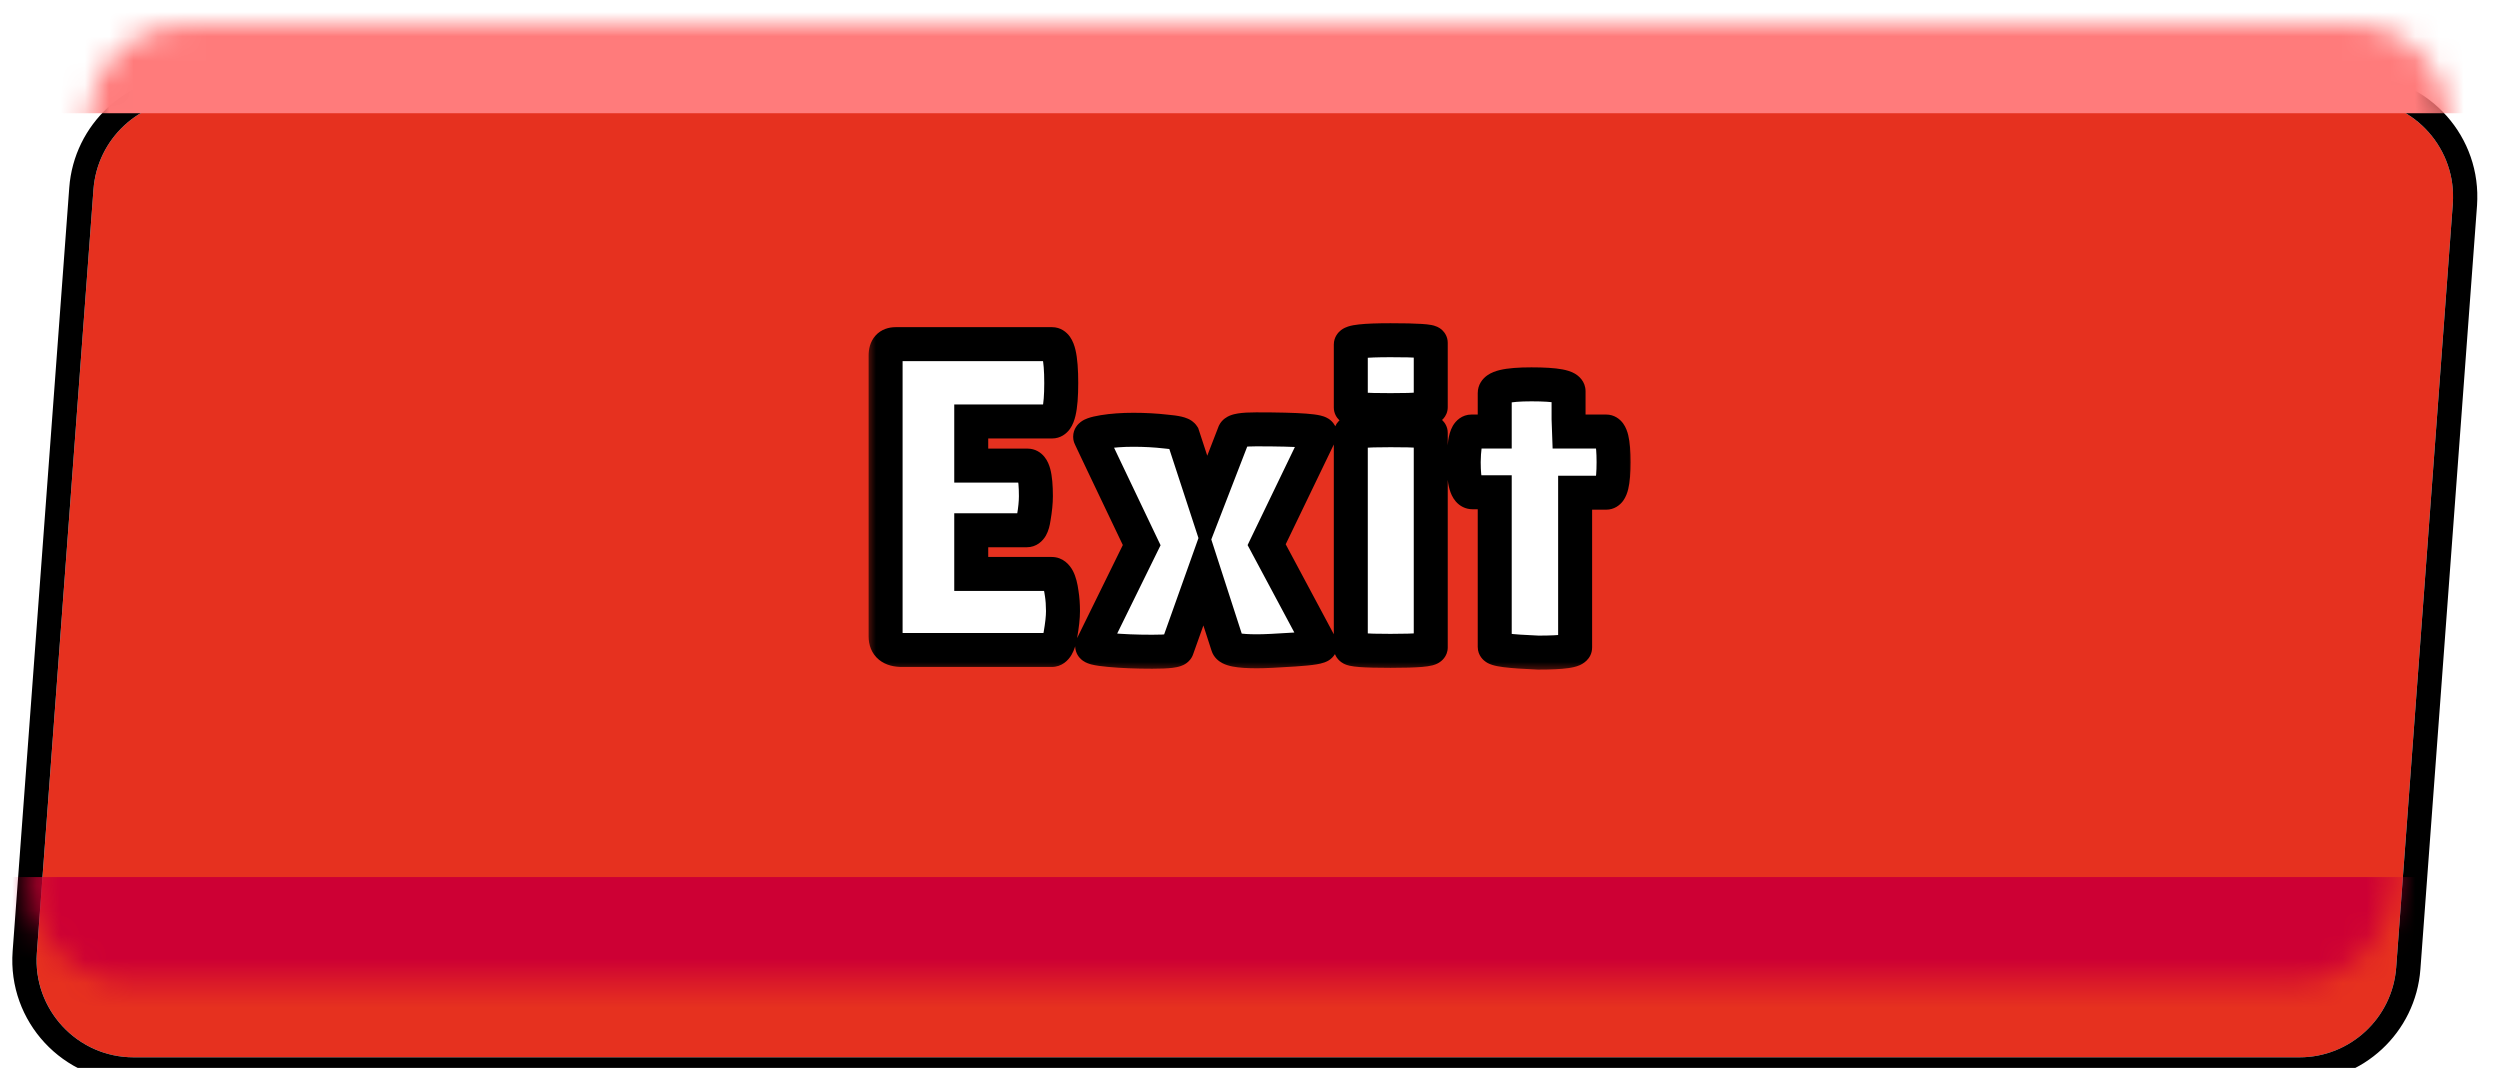 <svg width="103" height="44" viewBox="0 0 103 44" fill="none" xmlns="http://www.w3.org/2000/svg">
<g filter="url(#filter0_dd_2007_745)">
<path d="M3.651 4.705C3.806 2.616 5.546 1 7.64 1H96.867C99.192 1 101.027 2.977 100.856 5.296L98.523 36.758C98.368 38.847 96.629 40.462 94.534 40.462H5.308C2.982 40.462 1.147 38.486 1.319 36.167L3.651 4.705Z" fill="#E6311F"/>
<path d="M96.866 0.5C99.401 0.5 101.418 2.587 101.365 5.09L101.355 5.333L99.022 36.795C98.847 39.145 96.89 40.962 94.534 40.962H5.308C2.691 40.962 0.626 38.739 0.819 36.13L3.152 4.668C3.327 2.318 5.284 0.5 7.64 0.5H96.866Z" stroke="black"/>
</g>
<mask id="mask0_2007_745" style="mask-type:alpha" maskUnits="userSpaceOnUse" x="1" y="1" width="100" height="40">
<path d="M3.651 4.705C3.806 2.616 5.545 1 7.64 1H96.866C99.192 1 101.027 2.977 100.855 5.296L98.523 36.758C98.368 38.847 96.628 40.462 94.534 40.462H5.308C2.982 40.462 1.147 38.486 1.318 36.167L3.651 4.705Z" fill="#E6311F"/>
</mask>
<g mask="url(#mask0_2007_745)">
<rect x="-2.347" y="-6.889" width="112.898" height="11.554" fill="#FF7B7B"/>
<rect x="-2.28" y="36.136" width="112.898" height="11.805" fill="#CD0034"/>
</g>
<g filter="url(#filter1_d_2007_745)">
<mask id="path-6-outside-1_2007_745" maskUnits="userSpaceOnUse" x="35.587" y="10.779" width="32" height="15" fill="black">
<rect fill="white" x="35.587" y="10.779" width="32" height="15"/>
<path d="M42.337 17.183C42.565 17.183 42.679 17.603 42.679 18.443C42.679 18.695 42.649 18.995 42.589 19.343C42.541 19.679 42.445 19.847 42.301 19.847H40.015V21.647H43.327C43.531 21.647 43.669 21.911 43.741 22.439C43.777 22.667 43.795 22.913 43.795 23.177C43.795 23.429 43.759 23.759 43.687 24.167C43.615 24.575 43.495 24.779 43.327 24.779H37.171C36.715 24.779 36.487 24.593 36.487 24.221V12.647C36.487 12.335 36.625 12.179 36.901 12.179H43.345C43.597 12.179 43.723 12.713 43.723 13.781C43.723 14.837 43.597 15.365 43.345 15.365H40.015V17.183H42.337ZM50.854 15.833C50.902 15.737 51.202 15.689 51.754 15.689C53.554 15.689 54.43 15.755 54.382 15.887L52.186 20.441C53.662 23.201 54.4 24.581 54.4 24.581C54.4 24.653 54.04 24.713 53.32 24.761C52.6 24.809 52.09 24.833 51.79 24.833C51.034 24.833 50.632 24.755 50.584 24.599L49.612 21.593L48.496 24.725C48.472 24.809 48.13 24.851 47.47 24.851C46.81 24.851 46.222 24.827 45.706 24.779C45.19 24.731 44.956 24.671 45.004 24.599L47.038 20.459C45.622 17.495 44.914 16.007 44.914 15.995C44.914 15.923 45.094 15.857 45.454 15.797C45.826 15.737 46.24 15.707 46.696 15.707C47.164 15.707 47.608 15.731 48.028 15.779C48.448 15.815 48.682 15.869 48.73 15.941L49.684 18.857L50.854 15.833ZM58.947 24.671C58.947 24.767 58.395 24.815 57.291 24.815C56.199 24.815 55.653 24.773 55.653 24.689V15.851C55.653 15.767 56.199 15.725 57.291 15.725C58.395 15.725 58.947 15.761 58.947 15.833V24.671ZM58.947 14.771C58.947 14.855 58.395 14.897 57.291 14.897C56.199 14.897 55.653 14.861 55.653 14.789V12.197C55.653 12.077 56.199 12.017 57.291 12.017C58.395 12.017 58.947 12.053 58.947 12.125V14.771ZM64.895 24.671C64.895 24.815 64.391 24.887 63.383 24.887C62.183 24.839 61.583 24.761 61.583 24.653V18.281H60.665C60.425 18.281 60.305 17.867 60.305 17.039C60.305 16.823 60.323 16.559 60.359 16.247C60.407 15.935 60.497 15.779 60.629 15.779H61.583V14.195C61.583 13.955 62.087 13.835 63.095 13.835C64.115 13.835 64.625 13.931 64.625 14.123V15.275L64.643 15.779H66.173C66.377 15.779 66.479 16.199 66.479 17.039C66.479 17.879 66.377 18.299 66.173 18.299H64.895V24.671Z"/>
</mask>
<path d="M42.337 17.183C42.565 17.183 42.679 17.603 42.679 18.443C42.679 18.695 42.649 18.995 42.589 19.343C42.541 19.679 42.445 19.847 42.301 19.847H40.015V21.647H43.327C43.531 21.647 43.669 21.911 43.741 22.439C43.777 22.667 43.795 22.913 43.795 23.177C43.795 23.429 43.759 23.759 43.687 24.167C43.615 24.575 43.495 24.779 43.327 24.779H37.171C36.715 24.779 36.487 24.593 36.487 24.221V12.647C36.487 12.335 36.625 12.179 36.901 12.179H43.345C43.597 12.179 43.723 12.713 43.723 13.781C43.723 14.837 43.597 15.365 43.345 15.365H40.015V17.183H42.337ZM50.854 15.833C50.902 15.737 51.202 15.689 51.754 15.689C53.554 15.689 54.43 15.755 54.382 15.887L52.186 20.441C53.662 23.201 54.4 24.581 54.4 24.581C54.4 24.653 54.04 24.713 53.32 24.761C52.6 24.809 52.09 24.833 51.79 24.833C51.034 24.833 50.632 24.755 50.584 24.599L49.612 21.593L48.496 24.725C48.472 24.809 48.13 24.851 47.47 24.851C46.81 24.851 46.222 24.827 45.706 24.779C45.19 24.731 44.956 24.671 45.004 24.599L47.038 20.459C45.622 17.495 44.914 16.007 44.914 15.995C44.914 15.923 45.094 15.857 45.454 15.797C45.826 15.737 46.24 15.707 46.696 15.707C47.164 15.707 47.608 15.731 48.028 15.779C48.448 15.815 48.682 15.869 48.73 15.941L49.684 18.857L50.854 15.833ZM58.947 24.671C58.947 24.767 58.395 24.815 57.291 24.815C56.199 24.815 55.653 24.773 55.653 24.689V15.851C55.653 15.767 56.199 15.725 57.291 15.725C58.395 15.725 58.947 15.761 58.947 15.833V24.671ZM58.947 14.771C58.947 14.855 58.395 14.897 57.291 14.897C56.199 14.897 55.653 14.861 55.653 14.789V12.197C55.653 12.077 56.199 12.017 57.291 12.017C58.395 12.017 58.947 12.053 58.947 12.125V14.771ZM64.895 24.671C64.895 24.815 64.391 24.887 63.383 24.887C62.183 24.839 61.583 24.761 61.583 24.653V18.281H60.665C60.425 18.281 60.305 17.867 60.305 17.039C60.305 16.823 60.323 16.559 60.359 16.247C60.407 15.935 60.497 15.779 60.629 15.779H61.583V14.195C61.583 13.955 62.087 13.835 63.095 13.835C64.115 13.835 64.625 13.931 64.625 14.123V15.275L64.643 15.779H66.173C66.377 15.779 66.479 16.199 66.479 17.039C66.479 17.879 66.377 18.299 66.173 18.299H64.895V24.671Z" fill="white"/>
<path d="M42.589 19.343L41.899 19.224L41.897 19.234L41.896 19.244L42.589 19.343ZM40.015 19.847V19.147H39.315V19.847H40.015ZM40.015 21.647H39.315V22.347H40.015V21.647ZM43.741 22.439L43.047 22.534L43.048 22.541L43.05 22.549L43.741 22.439ZM43.687 24.167L42.998 24.046L42.998 24.046L43.687 24.167ZM40.015 15.365V14.665H39.315V15.365H40.015ZM40.015 17.183H39.315V17.883H40.015V17.183ZM42.337 17.183V17.883C42.253 17.883 42.168 17.863 42.091 17.822C42.017 17.784 41.97 17.736 41.944 17.704C41.898 17.648 41.901 17.62 41.918 17.682C41.95 17.8 41.979 18.039 41.979 18.443H42.679H43.379C43.379 18.008 43.351 17.617 43.269 17.315C43.229 17.166 43.16 16.981 43.029 16.82C42.881 16.638 42.645 16.483 42.337 16.483V17.183ZM42.679 18.443H41.979C41.979 18.643 41.955 18.901 41.899 19.224L42.589 19.343L43.279 19.462C43.343 19.089 43.379 18.747 43.379 18.443H42.679ZM42.589 19.343L41.896 19.244C41.887 19.305 41.878 19.346 41.871 19.372C41.863 19.398 41.861 19.395 41.873 19.374C41.885 19.354 41.921 19.296 41.998 19.242C42.084 19.183 42.191 19.147 42.301 19.147V19.847V20.547C42.709 20.547 42.965 20.285 43.089 20.069C43.202 19.871 43.253 19.642 43.282 19.442L42.589 19.343ZM42.301 19.847V19.147H40.015V19.847V20.547H42.301V19.847ZM40.015 19.847H39.315V21.647H40.015H40.715V19.847H40.015ZM40.015 21.647V22.347H43.327V21.647V20.947H40.015V21.647ZM43.327 21.647V22.347C43.214 22.347 43.112 22.306 43.04 22.251C42.978 22.203 42.959 22.161 42.963 22.17C42.966 22.176 42.98 22.206 42.998 22.272C43.015 22.337 43.032 22.422 43.047 22.534L43.741 22.439L44.434 22.345C44.395 22.053 44.329 21.76 44.204 21.521C44.076 21.277 43.801 20.947 43.327 20.947V21.647ZM43.741 22.439L43.05 22.549C43.079 22.736 43.095 22.945 43.095 23.177H43.795H44.495C44.495 22.882 44.475 22.599 44.432 22.33L43.741 22.439ZM43.795 23.177H43.095C43.095 23.371 43.066 23.656 42.998 24.046L43.687 24.167L44.376 24.289C44.452 23.863 44.495 23.488 44.495 23.177H43.795ZM43.687 24.167L42.998 24.046C42.983 24.126 42.969 24.185 42.956 24.226C42.943 24.268 42.935 24.279 42.94 24.271C42.944 24.265 42.972 24.218 43.039 24.17C43.115 24.116 43.216 24.079 43.327 24.079V24.779V25.479C43.754 25.479 44.018 25.2 44.146 24.981C44.269 24.773 44.335 24.523 44.376 24.289L43.687 24.167ZM43.327 24.779V24.079H37.171V24.779V25.479H43.327V24.779ZM37.171 24.779V24.079C37.102 24.079 37.067 24.072 37.055 24.069C37.045 24.066 37.068 24.071 37.1 24.097C37.136 24.127 37.163 24.165 37.178 24.201C37.191 24.232 37.187 24.244 37.187 24.221H36.487H35.787C35.787 24.557 35.897 24.922 36.215 25.182C36.507 25.42 36.866 25.479 37.171 25.479V24.779ZM36.487 24.221H37.187V12.647H36.487H35.787V24.221H36.487ZM36.487 12.647H37.187C37.187 12.579 37.204 12.659 37.115 12.76C37.069 12.812 37.015 12.845 36.967 12.864C36.923 12.88 36.896 12.879 36.901 12.879V12.179V11.479C36.631 11.479 36.308 11.559 36.066 11.832C35.839 12.089 35.787 12.403 35.787 12.647H36.487ZM36.901 12.179V12.879H43.345V12.179V11.479H36.901V12.179ZM43.345 12.179V12.879C43.115 12.879 42.98 12.741 42.939 12.684C42.911 12.644 42.924 12.643 42.947 12.741C42.991 12.926 43.023 13.261 43.023 13.781H43.723H44.423C44.423 13.234 44.392 12.767 44.31 12.419C44.27 12.249 44.204 12.049 44.082 11.875C43.946 11.684 43.701 11.479 43.345 11.479V12.179ZM43.723 13.781H43.023C43.023 14.296 42.991 14.625 42.947 14.807C42.925 14.902 42.912 14.9 42.941 14.859C42.983 14.8 43.119 14.665 43.345 14.665V15.365V16.065C43.697 16.065 43.943 15.865 44.08 15.674C44.203 15.501 44.269 15.301 44.309 15.132C44.392 14.786 44.423 14.323 44.423 13.781H43.723ZM43.345 15.365V14.665H40.015V15.365V16.065H43.345V15.365ZM40.015 15.365H39.315V17.183H40.015H40.715V15.365H40.015ZM40.015 17.183V17.883H42.337V17.183V16.483H40.015V17.183ZM50.854 15.833L50.228 15.52L50.213 15.55L50.201 15.581L50.854 15.833ZM54.382 15.887L55.012 16.191L55.028 16.16L55.04 16.127L54.382 15.887ZM52.186 20.441L51.555 20.137L51.401 20.458L51.569 20.771L52.186 20.441ZM54.4 24.581H55.1V24.406L55.017 24.251L54.4 24.581ZM53.32 24.761L53.273 24.063L53.273 24.063L53.32 24.761ZM50.584 24.599L51.253 24.393L51.25 24.384L50.584 24.599ZM49.612 21.593L50.278 21.378L49.644 19.418L48.953 21.358L49.612 21.593ZM48.496 24.725L47.837 24.49L47.829 24.511L47.823 24.533L48.496 24.725ZM45.706 24.779L45.771 24.082L45.706 24.779ZM45.004 24.599L45.586 24.988L45.612 24.949L45.632 24.908L45.004 24.599ZM47.038 20.459L47.666 20.768L47.816 20.464L47.669 20.157L47.038 20.459ZM45.454 15.797L45.342 15.106L45.339 15.107L45.454 15.797ZM48.028 15.779L47.948 16.475L47.958 16.476L47.968 16.477L48.028 15.779ZM48.73 15.941L49.395 15.724L49.365 15.633L49.312 15.553L48.73 15.941ZM49.684 18.857L49.019 19.075L49.629 20.94L50.337 19.11L49.684 18.857ZM50.854 15.833L51.48 16.146C51.426 16.255 51.353 16.322 51.306 16.358C51.259 16.393 51.22 16.411 51.205 16.417C51.177 16.429 51.176 16.424 51.225 16.416C51.321 16.401 51.49 16.389 51.754 16.389V15.689V14.989C51.465 14.989 51.209 15.001 51.004 15.034C50.904 15.05 50.785 15.076 50.669 15.123C50.577 15.162 50.354 15.267 50.228 15.52L50.854 15.833ZM51.754 15.689V16.389C52.651 16.389 53.298 16.406 53.708 16.437C53.92 16.453 54.035 16.47 54.082 16.482C54.117 16.49 54.061 16.482 53.983 16.433C53.943 16.408 53.841 16.337 53.766 16.198C53.674 16.031 53.658 15.829 53.724 15.648L54.382 15.887L55.04 16.127C55.112 15.929 55.095 15.711 54.995 15.528C54.911 15.374 54.793 15.289 54.73 15.249C54.606 15.171 54.476 15.136 54.407 15.12C54.247 15.082 54.039 15.058 53.813 15.041C53.348 15.006 52.657 14.989 51.754 14.989V15.689ZM54.382 15.887L53.751 15.583L51.555 20.137L52.186 20.441L52.816 20.745L55.012 16.191L54.382 15.887ZM52.186 20.441L51.569 20.771C51.572 20.777 51.574 20.782 51.577 20.788C51.58 20.793 51.583 20.798 51.586 20.804C51.589 20.809 51.592 20.814 51.594 20.82C51.597 20.825 51.6 20.831 51.603 20.836C51.606 20.841 51.609 20.846 51.612 20.852C51.614 20.857 51.617 20.863 51.62 20.868C51.623 20.873 51.626 20.878 51.629 20.884C51.632 20.889 51.634 20.895 51.637 20.9C51.64 20.905 51.643 20.91 51.646 20.916C51.649 20.921 51.651 20.926 51.654 20.931C51.657 20.937 51.66 20.942 51.663 20.947C51.666 20.953 51.668 20.958 51.671 20.963C51.674 20.968 51.677 20.974 51.68 20.979C51.682 20.984 51.685 20.989 51.688 20.995C51.691 21 51.694 21.005 51.696 21.01C51.699 21.016 51.702 21.021 51.705 21.026C51.708 21.031 51.71 21.037 51.713 21.042C51.716 21.047 51.719 21.052 51.721 21.057C51.724 21.063 51.727 21.068 51.73 21.073C51.733 21.078 51.735 21.083 51.738 21.088C51.741 21.094 51.744 21.099 51.746 21.104C51.749 21.109 51.752 21.114 51.755 21.119C51.758 21.125 51.76 21.13 51.763 21.135C51.766 21.14 51.769 21.145 51.771 21.15C51.774 21.156 51.777 21.161 51.779 21.166C51.782 21.171 51.785 21.176 51.788 21.181C51.791 21.186 51.793 21.191 51.796 21.197C51.799 21.202 51.801 21.207 51.804 21.212C51.807 21.217 51.81 21.222 51.812 21.227C51.815 21.232 51.818 21.237 51.82 21.242C51.823 21.247 51.826 21.253 51.829 21.258C51.831 21.263 51.834 21.268 51.837 21.273C51.839 21.278 51.842 21.283 51.845 21.288C51.847 21.293 51.85 21.298 51.853 21.303C51.856 21.308 51.858 21.313 51.861 21.318C51.864 21.323 51.866 21.328 51.869 21.333C51.872 21.338 51.874 21.343 51.877 21.348C51.88 21.353 51.882 21.358 51.885 21.363C51.888 21.368 51.89 21.373 51.893 21.378C51.896 21.383 51.898 21.388 51.901 21.393C51.904 21.398 51.906 21.403 51.909 21.408C51.912 21.413 51.914 21.418 51.917 21.423C51.92 21.428 51.922 21.433 51.925 21.438C51.928 21.442 51.93 21.448 51.933 21.452C51.935 21.457 51.938 21.462 51.941 21.467C51.943 21.472 51.946 21.477 51.949 21.482C51.951 21.487 51.954 21.492 51.956 21.497C51.959 21.502 51.962 21.506 51.964 21.511C51.967 21.516 51.969 21.521 51.972 21.526C51.975 21.531 51.977 21.536 51.98 21.541C51.983 21.545 51.985 21.55 51.988 21.555C51.99 21.56 51.993 21.565 51.995 21.57C51.998 21.575 52.001 21.579 52.003 21.584C52.006 21.589 52.008 21.594 52.011 21.599C52.014 21.604 52.016 21.608 52.019 21.613C52.021 21.618 52.024 21.623 52.026 21.628C52.029 21.632 52.032 21.637 52.034 21.642C52.037 21.647 52.039 21.651 52.042 21.656C52.044 21.661 52.047 21.666 52.05 21.671C52.052 21.675 52.054 21.68 52.057 21.685C52.06 21.69 52.062 21.694 52.065 21.699C52.067 21.704 52.07 21.709 52.072 21.713C52.075 21.718 52.077 21.723 52.08 21.728C52.083 21.732 52.085 21.737 52.087 21.742C52.09 21.746 52.093 21.751 52.095 21.756C52.098 21.761 52.1 21.765 52.103 21.77C52.105 21.775 52.108 21.779 52.11 21.784C52.113 21.789 52.115 21.793 52.118 21.798C52.12 21.803 52.123 21.807 52.125 21.812C52.128 21.817 52.13 21.821 52.133 21.826C52.135 21.831 52.138 21.835 52.14 21.84C52.142 21.845 52.145 21.849 52.148 21.854C52.15 21.858 52.152 21.863 52.155 21.868C52.157 21.872 52.16 21.877 52.162 21.882C52.165 21.886 52.167 21.891 52.17 21.895C52.172 21.9 52.175 21.905 52.177 21.909C52.179 21.914 52.182 21.918 52.184 21.923C52.187 21.928 52.189 21.932 52.192 21.937C52.194 21.941 52.197 21.946 52.199 21.95C52.202 21.955 52.204 21.959 52.206 21.964C52.209 21.969 52.211 21.973 52.214 21.978C52.216 21.982 52.219 21.987 52.221 21.991C52.223 21.996 52.226 22 52.228 22.005C52.231 22.009 52.233 22.014 52.236 22.018C52.238 22.023 52.24 22.027 52.243 22.032C52.245 22.036 52.248 22.041 52.25 22.045C52.252 22.05 52.255 22.054 52.257 22.059C52.26 22.063 52.262 22.068 52.264 22.072C52.267 22.077 52.269 22.081 52.271 22.086C52.274 22.09 52.276 22.095 52.279 22.099C52.281 22.103 52.283 22.108 52.286 22.112C52.288 22.117 52.29 22.121 52.293 22.125C52.295 22.13 52.297 22.134 52.3 22.139C52.302 22.143 52.305 22.148 52.307 22.152C52.309 22.156 52.312 22.161 52.314 22.165C52.316 22.17 52.319 22.174 52.321 22.178C52.323 22.183 52.326 22.187 52.328 22.192C52.33 22.196 52.333 22.2 52.335 22.205C52.337 22.209 52.34 22.213 52.342 22.218C52.344 22.222 52.347 22.226 52.349 22.231C52.351 22.235 52.354 22.239 52.356 22.244C52.358 22.248 52.361 22.252 52.363 22.257C52.365 22.261 52.367 22.265 52.37 22.27C52.372 22.274 52.374 22.278 52.377 22.282C52.379 22.287 52.381 22.291 52.384 22.295C52.386 22.3 52.388 22.304 52.39 22.308C52.393 22.312 52.395 22.317 52.397 22.321C52.4 22.325 52.402 22.329 52.404 22.334C52.406 22.338 52.409 22.342 52.411 22.346C52.413 22.351 52.416 22.355 52.418 22.359C52.42 22.363 52.422 22.368 52.425 22.372C52.427 22.376 52.429 22.38 52.431 22.384C52.434 22.389 52.436 22.393 52.438 22.397C52.44 22.401 52.443 22.406 52.445 22.41C52.447 22.414 52.449 22.418 52.452 22.422C52.454 22.427 52.456 22.431 52.458 22.435C52.46 22.439 52.463 22.443 52.465 22.447C52.467 22.451 52.469 22.456 52.471 22.46C52.474 22.464 52.476 22.468 52.478 22.472C52.48 22.476 52.483 22.48 52.485 22.485C52.487 22.489 52.489 22.493 52.491 22.497C52.494 22.501 52.496 22.505 52.498 22.509C52.5 22.513 52.502 22.517 52.505 22.522C52.507 22.526 52.509 22.53 52.511 22.534C52.513 22.538 52.516 22.542 52.518 22.546C52.52 22.55 52.522 22.554 52.524 22.558C52.526 22.562 52.529 22.567 52.531 22.57C52.533 22.575 52.535 22.579 52.537 22.583C52.539 22.587 52.541 22.591 52.544 22.595C52.546 22.599 52.548 22.603 52.55 22.607C52.552 22.611 52.554 22.615 52.557 22.619C52.559 22.623 52.561 22.627 52.563 22.631C52.565 22.635 52.567 22.639 52.569 22.643C52.572 22.647 52.574 22.651 52.576 22.655C52.578 22.659 52.58 22.663 52.582 22.667C52.584 22.671 52.587 22.675 52.589 22.679C52.591 22.683 52.593 22.687 52.595 22.691C52.597 22.695 52.599 22.698 52.601 22.702C52.603 22.706 52.605 22.71 52.608 22.714C52.61 22.718 52.612 22.722 52.614 22.726C52.616 22.73 52.618 22.734 52.62 22.738C52.622 22.742 52.624 22.745 52.626 22.749C52.629 22.753 52.63 22.757 52.633 22.761C52.635 22.765 52.637 22.769 52.639 22.773C52.641 22.776 52.643 22.78 52.645 22.784C52.647 22.788 52.649 22.792 52.651 22.796C52.653 22.8 52.655 22.804 52.657 22.807C52.66 22.811 52.661 22.815 52.664 22.819C52.666 22.823 52.668 22.827 52.67 22.83C52.672 22.834 52.674 22.838 52.676 22.842C52.678 22.846 52.68 22.849 52.682 22.853C52.684 22.857 52.686 22.861 52.688 22.865C52.69 22.868 52.692 22.872 52.694 22.876C52.696 22.88 52.698 22.884 52.7 22.887C52.702 22.891 52.704 22.895 52.706 22.899C52.708 22.902 52.71 22.906 52.712 22.91C52.714 22.914 52.716 22.917 52.718 22.921C52.72 22.925 52.722 22.929 52.724 22.932C52.726 22.936 52.728 22.94 52.73 22.944C52.732 22.947 52.734 22.951 52.736 22.955C52.738 22.958 52.74 22.962 52.742 22.966C52.744 22.969 52.746 22.973 52.748 22.977C52.75 22.98 52.752 22.984 52.754 22.988C52.756 22.991 52.758 22.995 52.76 22.999C52.762 23.003 52.764 23.006 52.766 23.01C52.768 23.014 52.77 23.017 52.772 23.021C52.773 23.024 52.775 23.028 52.777 23.032C52.779 23.035 52.781 23.039 52.783 23.043C52.785 23.046 52.787 23.05 52.789 23.053C52.791 23.057 52.793 23.061 52.795 23.064C52.797 23.068 52.799 23.071 52.8 23.075C52.802 23.079 52.804 23.082 52.806 23.086C52.808 23.089 52.81 23.093 52.812 23.096C52.814 23.1 52.816 23.104 52.818 23.107C52.82 23.111 52.822 23.114 52.823 23.118C52.825 23.121 52.827 23.125 52.829 23.128C52.831 23.132 52.833 23.136 52.835 23.139C52.837 23.143 52.839 23.146 52.84 23.15C52.842 23.153 52.844 23.157 52.846 23.16C52.848 23.164 52.85 23.167 52.852 23.171C52.853 23.174 52.855 23.178 52.857 23.181C52.859 23.185 52.861 23.188 52.863 23.192C52.865 23.195 52.867 23.198 52.868 23.202C52.87 23.205 52.872 23.209 52.874 23.212C52.876 23.216 52.878 23.219 52.88 23.223C52.881 23.226 52.883 23.23 52.885 23.233C52.887 23.236 52.889 23.24 52.891 23.243C52.892 23.247 52.894 23.25 52.896 23.253C52.898 23.257 52.9 23.26 52.901 23.264C52.903 23.267 52.905 23.27 52.907 23.274C52.909 23.277 52.91 23.281 52.912 23.284C52.914 23.288 52.916 23.291 52.918 23.294C52.92 23.298 52.921 23.301 52.923 23.304C52.925 23.308 52.927 23.311 52.928 23.314C52.93 23.318 52.932 23.321 52.934 23.324C52.936 23.328 52.938 23.331 52.939 23.334C52.941 23.338 52.943 23.341 52.945 23.344C52.946 23.348 52.948 23.351 52.95 23.354C52.952 23.358 52.953 23.361 52.955 23.364C52.957 23.367 52.959 23.371 52.961 23.374C52.962 23.377 52.964 23.381 52.966 23.384C52.968 23.387 52.969 23.39 52.971 23.394C52.973 23.397 52.974 23.4 52.976 23.404C52.978 23.407 52.98 23.41 52.981 23.413C52.983 23.416 52.985 23.42 52.987 23.423C52.988 23.426 52.99 23.429 52.992 23.433C52.993 23.436 52.995 23.439 52.997 23.442C52.999 23.445 53 23.449 53.002 23.452C53.004 23.455 53.005 23.458 53.007 23.462C53.009 23.465 53.011 23.468 53.012 23.471C53.014 23.474 53.016 23.477 53.017 23.481C53.019 23.484 53.021 23.487 53.023 23.49C53.024 23.493 53.026 23.496 53.028 23.5C53.029 23.503 53.031 23.506 53.033 23.509C53.034 23.512 53.036 23.515 53.038 23.518C53.039 23.521 53.041 23.525 53.043 23.528C53.044 23.531 53.046 23.534 53.048 23.537C53.049 23.54 53.051 23.543 53.053 23.546C53.054 23.549 53.056 23.552 53.057 23.556C53.059 23.559 53.061 23.562 53.062 23.565C53.064 23.568 53.066 23.571 53.067 23.574C53.069 23.577 53.071 23.58 53.072 23.583C53.074 23.586 53.076 23.589 53.077 23.592C53.079 23.595 53.08 23.599 53.082 23.602C53.084 23.605 53.085 23.608 53.087 23.611C53.089 23.614 53.09 23.617 53.092 23.62C53.093 23.623 53.095 23.626 53.097 23.629C53.098 23.632 53.1 23.635 53.101 23.638C53.103 23.641 53.105 23.644 53.106 23.647C53.108 23.65 53.109 23.652 53.111 23.655C53.112 23.659 53.114 23.661 53.116 23.664C53.117 23.667 53.119 23.67 53.12 23.673C53.122 23.676 53.124 23.679 53.125 23.682C53.127 23.685 53.128 23.688 53.13 23.691C53.131 23.694 53.133 23.697 53.135 23.7C53.136 23.703 53.138 23.706 53.139 23.708C53.141 23.711 53.142 23.714 53.144 23.717C53.145 23.72 53.147 23.723 53.148 23.726C53.15 23.729 53.152 23.732 53.153 23.734C53.155 23.737 53.156 23.74 53.158 23.743C53.159 23.746 53.161 23.749 53.162 23.752C53.164 23.754 53.165 23.757 53.167 23.76C53.168 23.763 53.17 23.766 53.172 23.769C53.173 23.771 53.175 23.774 53.176 23.777C53.178 23.78 53.179 23.783 53.181 23.785C53.182 23.788 53.184 23.791 53.185 23.794C53.187 23.797 53.188 23.8 53.19 23.802C53.191 23.805 53.193 23.808 53.194 23.811C53.195 23.814 53.197 23.816 53.198 23.819C53.2 23.822 53.201 23.825 53.203 23.827C53.204 23.83 53.206 23.833 53.207 23.836C53.209 23.838 53.21 23.841 53.212 23.844C53.213 23.846 53.215 23.849 53.216 23.852C53.218 23.855 53.219 23.858 53.22 23.86C53.222 23.863 53.223 23.866 53.225 23.868C53.226 23.871 53.228 23.874 53.229 23.876C53.23 23.879 53.232 23.882 53.233 23.884C53.235 23.887 53.236 23.89 53.238 23.892C53.239 23.895 53.241 23.898 53.242 23.901C53.243 23.903 53.245 23.906 53.246 23.909C53.248 23.911 53.249 23.914 53.251 23.916C53.252 23.919 53.253 23.922 53.255 23.924C53.256 23.927 53.258 23.93 53.259 23.932C53.26 23.935 53.262 23.938 53.263 23.94C53.264 23.943 53.266 23.945 53.267 23.948C53.269 23.951 53.27 23.953 53.272 23.956C53.273 23.958 53.274 23.961 53.276 23.963C53.277 23.966 53.278 23.969 53.28 23.971C53.281 23.974 53.282 23.976 53.284 23.979C53.285 23.981 53.287 23.984 53.288 23.986C53.289 23.989 53.291 23.992 53.292 23.994C53.293 23.997 53.295 23.999 53.296 24.002C53.297 24.004 53.299 24.007 53.3 24.009C53.301 24.012 53.303 24.014 53.304 24.017C53.306 24.019 53.307 24.022 53.308 24.024C53.309 24.027 53.311 24.029 53.312 24.032C53.313 24.034 53.315 24.037 53.316 24.039C53.318 24.042 53.319 24.044 53.32 24.047C53.322 24.049 53.323 24.052 53.324 24.054C53.325 24.056 53.327 24.059 53.328 24.061C53.329 24.064 53.331 24.066 53.332 24.069C53.333 24.071 53.334 24.073 53.336 24.076C53.337 24.078 53.338 24.081 53.34 24.083C53.341 24.086 53.342 24.088 53.343 24.09C53.345 24.093 53.346 24.095 53.347 24.098C53.349 24.1 53.35 24.102 53.351 24.105C53.352 24.107 53.354 24.11 53.355 24.112C53.356 24.114 53.358 24.117 53.359 24.119C53.36 24.121 53.361 24.124 53.363 24.126C53.364 24.128 53.365 24.131 53.366 24.133C53.368 24.135 53.369 24.138 53.37 24.14C53.371 24.142 53.373 24.145 53.374 24.147C53.375 24.149 53.376 24.152 53.377 24.154C53.379 24.156 53.38 24.159 53.381 24.161C53.382 24.163 53.384 24.166 53.385 24.168C53.386 24.17 53.387 24.172 53.389 24.175C53.39 24.177 53.391 24.179 53.392 24.181C53.393 24.184 53.395 24.186 53.396 24.188C53.397 24.19 53.398 24.193 53.399 24.195C53.401 24.197 53.402 24.199 53.403 24.202C53.404 24.204 53.405 24.206 53.407 24.208C53.408 24.21 53.409 24.213 53.41 24.215C53.411 24.217 53.413 24.219 53.414 24.222C53.415 24.224 53.416 24.226 53.417 24.228C53.418 24.23 53.419 24.233 53.421 24.235C53.422 24.237 53.423 24.239 53.424 24.241C53.425 24.243 53.426 24.246 53.428 24.248C53.429 24.25 53.43 24.252 53.431 24.254C53.432 24.256 53.433 24.259 53.435 24.261C53.436 24.263 53.437 24.265 53.438 24.267C53.439 24.269 53.44 24.271 53.441 24.273C53.443 24.276 53.444 24.278 53.445 24.28C53.446 24.282 53.447 24.284 53.448 24.286C53.449 24.288 53.45 24.29 53.452 24.292C53.453 24.294 53.454 24.296 53.455 24.299C53.456 24.301 53.457 24.303 53.458 24.305C53.459 24.307 53.46 24.309 53.461 24.311C53.462 24.313 53.464 24.315 53.465 24.317C53.466 24.319 53.467 24.321 53.468 24.323C53.469 24.325 53.47 24.327 53.471 24.329C53.472 24.331 53.473 24.333 53.474 24.335C53.476 24.337 53.477 24.339 53.478 24.341C53.479 24.343 53.48 24.345 53.481 24.347C53.482 24.349 53.483 24.351 53.484 24.353C53.485 24.355 53.486 24.357 53.487 24.359C53.488 24.361 53.489 24.363 53.49 24.365C53.492 24.367 53.492 24.369 53.493 24.371C53.495 24.373 53.496 24.375 53.497 24.377C53.498 24.379 53.499 24.381 53.5 24.383C53.501 24.384 53.502 24.386 53.503 24.388C53.504 24.39 53.505 24.392 53.506 24.394C53.507 24.396 53.508 24.398 53.509 24.4C53.51 24.402 53.511 24.404 53.512 24.405C53.513 24.407 53.514 24.409 53.515 24.411C53.516 24.413 53.517 24.415 53.518 24.417C53.519 24.419 53.52 24.42 53.521 24.422C53.522 24.424 53.523 24.426 53.524 24.428C53.525 24.43 53.526 24.431 53.527 24.433C53.528 24.435 53.529 24.437 53.53 24.439C53.531 24.441 53.532 24.442 53.533 24.444C53.534 24.446 53.535 24.448 53.536 24.45C53.537 24.451 53.538 24.453 53.538 24.455C53.539 24.457 53.54 24.459 53.541 24.46C53.542 24.462 53.543 24.464 53.544 24.466C53.545 24.467 53.546 24.469 53.547 24.471C53.548 24.473 53.549 24.474 53.55 24.476C53.551 24.478 53.552 24.48 53.553 24.481C53.554 24.483 53.554 24.485 53.555 24.487C53.556 24.488 53.557 24.49 53.558 24.492C53.559 24.494 53.56 24.495 53.561 24.497C53.562 24.499 53.563 24.5 53.564 24.502C53.565 24.504 53.566 24.505 53.566 24.507C53.567 24.509 53.568 24.511 53.569 24.512C53.57 24.514 53.571 24.515 53.572 24.517C53.573 24.519 53.574 24.52 53.574 24.522C53.575 24.524 53.576 24.525 53.577 24.527C53.578 24.529 53.579 24.53 53.58 24.532C53.581 24.534 53.581 24.535 53.582 24.537C53.583 24.538 53.584 24.54 53.585 24.542C53.586 24.543 53.587 24.545 53.587 24.547C53.588 24.548 53.589 24.55 53.59 24.551C53.591 24.553 53.592 24.555 53.593 24.556C53.593 24.558 53.594 24.559 53.595 24.561C53.596 24.562 53.597 24.564 53.598 24.566C53.598 24.567 53.599 24.569 53.6 24.57C53.601 24.572 53.602 24.573 53.603 24.575C53.603 24.576 53.604 24.578 53.605 24.579C53.606 24.581 53.607 24.582 53.608 24.584C53.608 24.585 53.609 24.587 53.61 24.588C53.611 24.59 53.611 24.591 53.612 24.593C53.613 24.595 53.614 24.596 53.615 24.597C53.615 24.599 53.616 24.6 53.617 24.602C53.618 24.603 53.619 24.605 53.619 24.606C53.62 24.608 53.621 24.609 53.622 24.611C53.623 24.612 53.623 24.613 53.624 24.615C53.625 24.616 53.626 24.618 53.626 24.619C53.627 24.621 53.628 24.622 53.629 24.624C53.629 24.625 53.63 24.626 53.631 24.628C53.632 24.629 53.632 24.631 53.633 24.632C53.634 24.633 53.635 24.635 53.635 24.636C53.636 24.638 53.637 24.639 53.638 24.64C53.638 24.642 53.639 24.643 53.64 24.645C53.641 24.646 53.641 24.647 53.642 24.649C53.643 24.65 53.644 24.651 53.644 24.653C53.645 24.654 53.646 24.655 53.646 24.657C53.647 24.658 53.648 24.659 53.648 24.661C53.649 24.662 53.65 24.663 53.651 24.665C53.651 24.666 53.652 24.667 53.653 24.669C53.653 24.67 53.654 24.671 53.655 24.672C53.656 24.674 53.656 24.675 53.657 24.676C53.658 24.678 53.658 24.679 53.659 24.68C53.66 24.681 53.66 24.683 53.661 24.684C53.662 24.685 53.662 24.686 53.663 24.688C53.664 24.689 53.664 24.69 53.665 24.692C53.666 24.693 53.666 24.694 53.667 24.695C53.668 24.696 53.668 24.698 53.669 24.699C53.67 24.7 53.67 24.701 53.671 24.703C53.672 24.704 53.672 24.705 53.673 24.706C53.673 24.707 53.674 24.709 53.675 24.71C53.675 24.711 53.676 24.712 53.677 24.713C53.677 24.715 53.678 24.716 53.678 24.717C53.679 24.718 53.68 24.719 53.68 24.72C53.681 24.721 53.682 24.723 53.682 24.724C53.683 24.725 53.684 24.726 53.684 24.727C53.685 24.728 53.685 24.73 53.686 24.731C53.687 24.732 53.687 24.733 53.688 24.734C53.688 24.735 53.689 24.736 53.69 24.737C53.69 24.738 53.691 24.739 53.691 24.741C53.692 24.742 53.692 24.743 53.693 24.744C53.694 24.745 53.694 24.746 53.695 24.747C53.695 24.748 53.696 24.749 53.696 24.75C53.697 24.751 53.698 24.752 53.698 24.753C53.699 24.755 53.699 24.756 53.7 24.757C53.7 24.758 53.701 24.759 53.702 24.76C53.702 24.761 53.703 24.762 53.703 24.763C53.704 24.764 53.704 24.765 53.705 24.766C53.705 24.767 53.706 24.768 53.706 24.769C53.707 24.77 53.707 24.771 53.708 24.772C53.709 24.773 53.709 24.774 53.709 24.775C53.71 24.776 53.711 24.777 53.711 24.778C53.712 24.779 53.712 24.78 53.713 24.781C53.713 24.782 53.714 24.782 53.714 24.784C53.715 24.784 53.715 24.785 53.716 24.786C53.716 24.787 53.717 24.788 53.717 24.789C53.718 24.79 53.718 24.791 53.719 24.792C53.719 24.793 53.72 24.794 53.72 24.795C53.721 24.796 53.721 24.796 53.722 24.797C53.722 24.798 53.722 24.799 53.723 24.8C53.724 24.801 53.724 24.802 53.724 24.803C53.725 24.803 53.725 24.804 53.726 24.805C53.726 24.806 53.727 24.807 53.727 24.808C53.728 24.809 53.728 24.809 53.728 24.81C53.729 24.811 53.729 24.812 53.73 24.813C53.73 24.814 53.731 24.814 53.731 24.815C53.732 24.816 53.732 24.817 53.733 24.818C53.733 24.819 53.733 24.819 53.734 24.82C53.734 24.821 53.735 24.822 53.735 24.823C53.736 24.823 53.736 24.824 53.736 24.825C53.737 24.826 53.737 24.826 53.738 24.827C53.738 24.828 53.738 24.829 53.739 24.829C53.739 24.83 53.74 24.831 53.74 24.832C53.74 24.832 53.741 24.833 53.741 24.834C53.742 24.835 53.742 24.835 53.742 24.836C53.743 24.837 53.743 24.838 53.743 24.838C53.744 24.839 53.744 24.84 53.745 24.84C53.745 24.841 53.745 24.842 53.746 24.843C53.746 24.843 53.746 24.844 53.747 24.845C53.747 24.845 53.748 24.846 53.748 24.847C53.748 24.847 53.749 24.848 53.749 24.849C53.749 24.849 53.75 24.85 53.75 24.851C53.751 24.851 53.751 24.852 53.751 24.853C53.752 24.853 53.752 24.854 53.752 24.855C53.752 24.855 53.753 24.856 53.753 24.856C53.754 24.857 53.754 24.858 53.754 24.858C53.755 24.859 53.755 24.86 53.755 24.86C53.755 24.861 53.756 24.861 53.756 24.862C53.756 24.863 53.757 24.863 53.757 24.864C53.757 24.864 53.758 24.865 53.758 24.865C53.758 24.866 53.759 24.866 53.759 24.867C53.759 24.868 53.76 24.868 53.76 24.869C53.76 24.869 53.76 24.87 53.761 24.87C53.761 24.871 53.761 24.871 53.761 24.872C53.762 24.872 53.762 24.873 53.762 24.873C53.763 24.874 53.763 24.875 53.763 24.875C53.763 24.875 53.764 24.876 53.764 24.877C53.764 24.877 53.764 24.878 53.765 24.878C53.765 24.878 53.765 24.879 53.766 24.879C53.766 24.88 53.766 24.88 53.766 24.881C53.767 24.881 53.767 24.882 53.767 24.882C53.767 24.883 53.767 24.883 53.768 24.884C53.768 24.884 53.768 24.884 53.768 24.885C53.769 24.885 53.769 24.886 53.769 24.886C53.769 24.887 53.77 24.887 53.77 24.887C53.77 24.888 53.77 24.888 53.77 24.889C53.771 24.889 53.771 24.889 53.771 24.89C53.771 24.89 53.771 24.891 53.772 24.891C53.772 24.891 53.772 24.892 53.772 24.892C53.772 24.892 53.773 24.893 53.773 24.893C53.773 24.893 53.773 24.894 53.773 24.894C53.774 24.895 53.774 24.895 53.774 24.895C53.774 24.896 53.774 24.896 53.775 24.896C53.775 24.897 53.775 24.897 53.775 24.897C53.775 24.898 53.775 24.898 53.776 24.898C53.776 24.898 53.776 24.899 53.776 24.899C53.776 24.899 53.776 24.9 53.776 24.9C53.777 24.9 53.777 24.901 53.777 24.901C53.777 24.901 53.777 24.901 53.777 24.901C53.778 24.902 53.778 24.902 53.778 24.902C53.778 24.903 53.778 24.903 53.778 24.903C53.778 24.903 53.778 24.904 53.779 24.904C53.779 24.904 53.779 24.904 53.779 24.904C53.779 24.905 53.779 24.905 53.779 24.905C53.779 24.905 53.779 24.905 53.779 24.906C53.78 24.906 53.78 24.906 53.78 24.906C53.78 24.907 53.78 24.907 53.78 24.907C53.78 24.907 53.78 24.907 53.78 24.907C53.781 24.907 53.781 24.908 53.781 24.908C53.781 24.908 53.781 24.908 53.781 24.908C53.781 24.909 53.781 24.909 53.781 24.909C53.781 24.909 53.781 24.909 53.781 24.909C53.781 24.909 53.782 24.909 53.782 24.91C53.782 24.91 53.782 24.91 53.782 24.91C53.782 24.91 53.782 24.91 53.782 24.91C53.782 24.91 53.782 24.91 53.782 24.91C53.782 24.91 53.782 24.911 53.782 24.911C53.782 24.911 53.782 24.911 53.782 24.911C53.782 24.911 53.782 24.911 53.782 24.911C53.782 24.911 53.782 24.911 53.782 24.911C53.782 24.911 53.782 24.911 53.782 24.911C53.782 24.911 53.782 24.911 53.783 24.911C53.783 24.911 53.783 24.911 53.783 24.911C53.783 24.911 53.783 24.911 54.4 24.581C55.017 24.251 55.017 24.251 55.017 24.251C55.017 24.251 55.017 24.251 55.017 24.251C55.017 24.251 55.017 24.251 55.017 24.251C55.017 24.251 55.017 24.251 55.017 24.251C55.017 24.251 55.017 24.251 55.017 24.251C55.017 24.251 55.017 24.251 55.017 24.251C55.017 24.251 55.017 24.25 55.017 24.25C55.017 24.25 55.017 24.25 55.017 24.25C55.017 24.25 55.017 24.25 55.017 24.25C55.016 24.25 55.016 24.25 55.016 24.25C55.016 24.25 55.016 24.249 55.016 24.249C55.016 24.249 55.016 24.249 55.016 24.249C55.016 24.249 55.016 24.249 55.016 24.248C55.016 24.248 55.016 24.248 55.016 24.248C55.015 24.248 55.015 24.248 55.015 24.248C55.015 24.247 55.015 24.247 55.015 24.247C55.015 24.247 55.015 24.247 55.015 24.247C55.015 24.246 55.014 24.246 55.014 24.246C55.014 24.246 55.014 24.246 55.014 24.245C55.014 24.245 55.014 24.245 55.014 24.245C55.014 24.245 55.014 24.244 55.013 24.244C55.013 24.244 55.013 24.244 55.013 24.244C55.013 24.243 55.013 24.243 55.013 24.243C55.013 24.243 55.012 24.242 55.012 24.242C55.012 24.242 55.012 24.242 55.012 24.241C55.012 24.241 55.012 24.241 55.011 24.241C55.011 24.24 55.011 24.24 55.011 24.24C55.011 24.239 55.011 24.239 55.011 24.239C55.01 24.238 55.01 24.238 55.01 24.238C55.01 24.238 55.01 24.237 55.01 24.237C55.009 24.237 55.009 24.236 55.009 24.236C55.009 24.236 55.009 24.235 55.008 24.235C55.008 24.235 55.008 24.234 55.008 24.234C55.008 24.234 55.008 24.233 55.007 24.233C55.007 24.233 55.007 24.232 55.007 24.232C55.007 24.232 55.006 24.231 55.006 24.231C55.006 24.23 55.006 24.23 55.006 24.23C55.005 24.229 55.005 24.229 55.005 24.228C55.005 24.228 55.005 24.228 55.004 24.227C55.004 24.227 55.004 24.226 55.004 24.226C55.003 24.226 55.003 24.225 55.003 24.225C55.003 24.224 55.002 24.224 55.002 24.223C55.002 24.223 55.002 24.222 55.002 24.222C55.001 24.221 55.001 24.221 55.001 24.221C55.001 24.22 55 24.22 55 24.219C55 24.219 54.999 24.218 54.999 24.218C54.999 24.217 54.999 24.217 54.998 24.216C54.998 24.216 54.998 24.215 54.998 24.215C54.997 24.214 54.997 24.214 54.997 24.213C54.997 24.213 54.996 24.212 54.996 24.212C54.996 24.211 54.995 24.211 54.995 24.21C54.995 24.21 54.995 24.209 54.994 24.209C54.994 24.208 54.994 24.207 54.993 24.207C54.993 24.206 54.993 24.206 54.992 24.205C54.992 24.205 54.992 24.204 54.992 24.203C54.991 24.203 54.991 24.202 54.991 24.202C54.99 24.201 54.99 24.201 54.99 24.2C54.989 24.199 54.989 24.199 54.989 24.198C54.988 24.198 54.988 24.197 54.988 24.196C54.987 24.196 54.987 24.195 54.987 24.194C54.986 24.194 54.986 24.193 54.986 24.192C54.985 24.192 54.985 24.191 54.985 24.191C54.984 24.19 54.984 24.189 54.984 24.189C54.983 24.188 54.983 24.187 54.983 24.186C54.982 24.186 54.982 24.185 54.981 24.184C54.981 24.184 54.981 24.183 54.98 24.182C54.98 24.182 54.98 24.181 54.979 24.18C54.979 24.18 54.978 24.179 54.978 24.178C54.978 24.177 54.977 24.177 54.977 24.176C54.977 24.175 54.976 24.174 54.976 24.174C54.975 24.173 54.975 24.172 54.975 24.172C54.974 24.171 54.974 24.17 54.973 24.169C54.973 24.169 54.972 24.168 54.972 24.167C54.972 24.166 54.971 24.166 54.971 24.165C54.971 24.164 54.97 24.163 54.97 24.162C54.969 24.162 54.969 24.161 54.968 24.16C54.968 24.159 54.968 24.158 54.967 24.158C54.967 24.157 54.966 24.156 54.966 24.155C54.965 24.154 54.965 24.154 54.964 24.153C54.964 24.152 54.964 24.151 54.963 24.15C54.963 24.149 54.962 24.148 54.962 24.148C54.961 24.147 54.961 24.146 54.96 24.145C54.96 24.144 54.959 24.143 54.959 24.142C54.959 24.142 54.958 24.141 54.958 24.14C54.957 24.139 54.957 24.138 54.956 24.137C54.956 24.136 54.955 24.135 54.955 24.134C54.954 24.134 54.954 24.133 54.953 24.132C54.953 24.131 54.952 24.13 54.952 24.129C54.951 24.128 54.951 24.127 54.95 24.126C54.95 24.125 54.949 24.124 54.949 24.123C54.948 24.122 54.948 24.121 54.947 24.12C54.947 24.119 54.946 24.119 54.946 24.117C54.945 24.116 54.945 24.116 54.944 24.115C54.944 24.114 54.943 24.113 54.943 24.112C54.942 24.111 54.941 24.11 54.941 24.109C54.94 24.108 54.94 24.107 54.939 24.106C54.939 24.105 54.938 24.104 54.938 24.103C54.937 24.102 54.937 24.101 54.936 24.099C54.935 24.099 54.935 24.097 54.934 24.096C54.934 24.095 54.933 24.094 54.933 24.093C54.932 24.092 54.932 24.091 54.931 24.09C54.93 24.089 54.93 24.088 54.929 24.087C54.929 24.086 54.928 24.085 54.928 24.084C54.927 24.083 54.926 24.081 54.926 24.08C54.925 24.079 54.925 24.078 54.924 24.077C54.923 24.076 54.923 24.075 54.922 24.074C54.922 24.073 54.921 24.072 54.92 24.07C54.92 24.069 54.919 24.068 54.919 24.067C54.918 24.066 54.917 24.065 54.917 24.064C54.916 24.062 54.916 24.061 54.915 24.06C54.914 24.059 54.914 24.058 54.913 24.057C54.913 24.055 54.912 24.054 54.911 24.053C54.911 24.052 54.91 24.051 54.909 24.049C54.909 24.048 54.908 24.047 54.907 24.046C54.907 24.045 54.906 24.044 54.905 24.042C54.905 24.041 54.904 24.04 54.904 24.039C54.903 24.038 54.902 24.036 54.901 24.035C54.901 24.034 54.9 24.032 54.9 24.031C54.899 24.03 54.898 24.029 54.898 24.027C54.897 24.026 54.896 24.025 54.895 24.024C54.895 24.023 54.894 24.021 54.894 24.02C54.893 24.019 54.892 24.017 54.891 24.016C54.891 24.015 54.89 24.014 54.889 24.012C54.889 24.011 54.888 24.01 54.887 24.008C54.887 24.007 54.886 24.006 54.885 24.004C54.885 24.003 54.884 24.002 54.883 24C54.882 23.999 54.882 23.998 54.881 23.997C54.88 23.995 54.88 23.994 54.879 23.992C54.878 23.991 54.877 23.99 54.877 23.988C54.876 23.987 54.875 23.986 54.874 23.984C54.874 23.983 54.873 23.982 54.872 23.98C54.871 23.979 54.871 23.977 54.87 23.976C54.869 23.975 54.868 23.973 54.868 23.972C54.867 23.97 54.866 23.969 54.865 23.968C54.865 23.966 54.864 23.965 54.863 23.963C54.862 23.962 54.862 23.96 54.861 23.959C54.86 23.958 54.859 23.956 54.859 23.955C54.858 23.953 54.857 23.952 54.856 23.95C54.855 23.949 54.855 23.948 54.854 23.946C54.853 23.945 54.852 23.943 54.852 23.942C54.851 23.94 54.85 23.939 54.849 23.937C54.848 23.936 54.848 23.934 54.847 23.933C54.846 23.931 54.845 23.93 54.844 23.928C54.844 23.927 54.843 23.925 54.842 23.924C54.841 23.922 54.84 23.921 54.84 23.919C54.839 23.918 54.838 23.916 54.837 23.915C54.836 23.913 54.836 23.912 54.835 23.91C54.834 23.908 54.833 23.907 54.832 23.905C54.831 23.904 54.831 23.902 54.83 23.901C54.829 23.899 54.828 23.897 54.827 23.896C54.826 23.894 54.825 23.893 54.825 23.891C54.824 23.89 54.823 23.888 54.822 23.886C54.821 23.885 54.82 23.883 54.819 23.881C54.819 23.88 54.818 23.878 54.817 23.877C54.816 23.875 54.815 23.873 54.814 23.872C54.813 23.87 54.812 23.869 54.812 23.867C54.811 23.865 54.81 23.864 54.809 23.862C54.808 23.86 54.807 23.859 54.806 23.857C54.805 23.855 54.804 23.854 54.804 23.852C54.803 23.85 54.802 23.849 54.801 23.847C54.8 23.845 54.799 23.843 54.798 23.842C54.797 23.84 54.796 23.838 54.795 23.837C54.795 23.835 54.794 23.833 54.793 23.832C54.792 23.83 54.791 23.828 54.79 23.826C54.789 23.825 54.788 23.823 54.787 23.821C54.786 23.82 54.785 23.818 54.784 23.816C54.783 23.814 54.782 23.812 54.782 23.811C54.781 23.809 54.78 23.807 54.779 23.805C54.778 23.804 54.777 23.802 54.776 23.8C54.775 23.798 54.774 23.797 54.773 23.795C54.772 23.793 54.771 23.791 54.77 23.789C54.769 23.788 54.768 23.786 54.767 23.784C54.766 23.782 54.765 23.78 54.764 23.779C54.763 23.777 54.762 23.775 54.761 23.773C54.761 23.771 54.76 23.769 54.758 23.767C54.758 23.766 54.757 23.764 54.755 23.762C54.755 23.76 54.754 23.758 54.752 23.756C54.752 23.755 54.751 23.753 54.749 23.751C54.748 23.749 54.748 23.747 54.746 23.745C54.745 23.743 54.745 23.741 54.743 23.739C54.742 23.738 54.742 23.736 54.74 23.734C54.739 23.732 54.738 23.73 54.737 23.728C54.736 23.726 54.735 23.724 54.734 23.722C54.733 23.72 54.732 23.718 54.731 23.716C54.73 23.715 54.729 23.713 54.728 23.711C54.727 23.709 54.726 23.707 54.725 23.705C54.724 23.703 54.723 23.701 54.722 23.699C54.721 23.697 54.72 23.695 54.719 23.693C54.718 23.691 54.717 23.689 54.715 23.687C54.714 23.685 54.713 23.683 54.712 23.681C54.711 23.679 54.71 23.677 54.709 23.675C54.708 23.673 54.707 23.671 54.706 23.669C54.705 23.667 54.704 23.665 54.703 23.663C54.702 23.661 54.7 23.659 54.699 23.657C54.698 23.655 54.697 23.653 54.696 23.651C54.695 23.649 54.694 23.647 54.693 23.645C54.692 23.642 54.691 23.64 54.689 23.638C54.688 23.636 54.687 23.634 54.686 23.632C54.685 23.63 54.684 23.628 54.683 23.626C54.682 23.624 54.68 23.622 54.679 23.619C54.678 23.617 54.677 23.615 54.676 23.613C54.675 23.611 54.674 23.609 54.672 23.607C54.671 23.605 54.67 23.602 54.669 23.6C54.668 23.598 54.667 23.596 54.666 23.594C54.664 23.592 54.663 23.59 54.662 23.587C54.661 23.585 54.66 23.583 54.659 23.581C54.658 23.579 54.656 23.577 54.655 23.575C54.654 23.572 54.653 23.57 54.652 23.568C54.651 23.566 54.649 23.564 54.648 23.561C54.647 23.559 54.646 23.557 54.645 23.555C54.644 23.552 54.642 23.55 54.641 23.548C54.64 23.546 54.639 23.544 54.638 23.541C54.636 23.539 54.635 23.537 54.634 23.535C54.633 23.532 54.632 23.53 54.63 23.528C54.629 23.526 54.628 23.523 54.627 23.521C54.626 23.519 54.624 23.517 54.623 23.514C54.622 23.512 54.621 23.51 54.619 23.508C54.618 23.505 54.617 23.503 54.616 23.501C54.614 23.498 54.613 23.496 54.612 23.494C54.611 23.491 54.61 23.489 54.608 23.487C54.607 23.485 54.606 23.482 54.605 23.48C54.603 23.477 54.602 23.475 54.601 23.473C54.6 23.471 54.598 23.468 54.597 23.466C54.596 23.463 54.595 23.461 54.593 23.459C54.592 23.456 54.591 23.454 54.59 23.452C54.588 23.449 54.587 23.447 54.586 23.445C54.584 23.442 54.583 23.44 54.582 23.437C54.581 23.435 54.579 23.433 54.578 23.43C54.577 23.428 54.575 23.425 54.574 23.423C54.573 23.421 54.572 23.418 54.57 23.416C54.569 23.413 54.568 23.411 54.566 23.409C54.565 23.406 54.564 23.404 54.563 23.401C54.561 23.399 54.56 23.396 54.559 23.394C54.557 23.391 54.556 23.389 54.555 23.386C54.553 23.384 54.552 23.381 54.551 23.379C54.549 23.377 54.548 23.374 54.547 23.372C54.545 23.369 54.544 23.367 54.543 23.364C54.541 23.362 54.54 23.359 54.539 23.357C54.537 23.354 54.536 23.352 54.535 23.349C54.533 23.347 54.532 23.344 54.531 23.341C54.529 23.339 54.528 23.337 54.527 23.334C54.525 23.331 54.524 23.329 54.523 23.326C54.521 23.324 54.52 23.321 54.518 23.319C54.517 23.316 54.516 23.314 54.514 23.311C54.513 23.308 54.512 23.306 54.51 23.303C54.509 23.301 54.507 23.298 54.506 23.296C54.505 23.293 54.503 23.29 54.502 23.288C54.501 23.285 54.499 23.282 54.498 23.28C54.496 23.277 54.495 23.275 54.493 23.272C54.492 23.269 54.491 23.267 54.489 23.264C54.488 23.262 54.486 23.259 54.485 23.256C54.484 23.254 54.482 23.251 54.481 23.248C54.479 23.246 54.478 23.243 54.477 23.24C54.475 23.238 54.474 23.235 54.472 23.232C54.471 23.23 54.469 23.227 54.468 23.224C54.467 23.222 54.465 23.219 54.464 23.216C54.462 23.213 54.461 23.211 54.459 23.208C54.458 23.205 54.456 23.203 54.455 23.2C54.453 23.197 54.452 23.195 54.451 23.192C54.449 23.189 54.448 23.186 54.446 23.184C54.445 23.181 54.443 23.178 54.442 23.175C54.44 23.173 54.439 23.17 54.437 23.167C54.436 23.164 54.434 23.162 54.433 23.159C54.431 23.156 54.43 23.153 54.428 23.151C54.427 23.148 54.425 23.145 54.424 23.142C54.422 23.139 54.421 23.137 54.42 23.134C54.418 23.131 54.417 23.128 54.415 23.125C54.414 23.122 54.412 23.12 54.41 23.117C54.409 23.114 54.407 23.111 54.406 23.108C54.404 23.106 54.403 23.103 54.401 23.1C54.4 23.097 54.398 23.094 54.397 23.091C54.395 23.088 54.394 23.086 54.392 23.083C54.391 23.08 54.389 23.077 54.388 23.074C54.386 23.071 54.385 23.068 54.383 23.066C54.382 23.063 54.38 23.06 54.378 23.057C54.377 23.054 54.375 23.051 54.374 23.048C54.372 23.045 54.371 23.042 54.369 23.039C54.368 23.037 54.366 23.034 54.364 23.031C54.363 23.028 54.361 23.025 54.36 23.022C54.358 23.019 54.357 23.016 54.355 23.013C54.353 23.01 54.352 23.007 54.35 23.004C54.349 23.001 54.347 22.998 54.346 22.995C54.344 22.992 54.342 22.989 54.341 22.986C54.339 22.983 54.337 22.98 54.336 22.977C54.334 22.974 54.333 22.971 54.331 22.968C54.33 22.965 54.328 22.962 54.326 22.959C54.325 22.956 54.323 22.953 54.322 22.95C54.32 22.947 54.318 22.944 54.317 22.941C54.315 22.938 54.313 22.935 54.312 22.932C54.31 22.929 54.309 22.926 54.307 22.923C54.305 22.92 54.304 22.917 54.302 22.914C54.3 22.911 54.299 22.908 54.297 22.905C54.295 22.902 54.294 22.898 54.292 22.895C54.29 22.892 54.289 22.889 54.287 22.886C54.285 22.883 54.284 22.88 54.282 22.877C54.281 22.874 54.279 22.871 54.277 22.867C54.276 22.864 54.274 22.861 54.272 22.858C54.27 22.855 54.269 22.852 54.267 22.849C54.266 22.846 54.264 22.842 54.262 22.839C54.26 22.836 54.259 22.833 54.257 22.83C54.255 22.827 54.254 22.823 54.252 22.82C54.25 22.817 54.249 22.814 54.247 22.811C54.245 22.808 54.243 22.805 54.242 22.801C54.24 22.798 54.238 22.795 54.237 22.792C54.235 22.788 54.233 22.785 54.231 22.782C54.23 22.779 54.228 22.776 54.226 22.772C54.225 22.769 54.223 22.766 54.221 22.763C54.219 22.759 54.218 22.756 54.216 22.753C54.214 22.75 54.212 22.747 54.211 22.743C54.209 22.74 54.207 22.737 54.206 22.733C54.204 22.73 54.202 22.727 54.2 22.724C54.199 22.72 54.197 22.717 54.195 22.714C54.193 22.711 54.191 22.707 54.19 22.704C54.188 22.701 54.186 22.697 54.184 22.694C54.183 22.691 54.181 22.688 54.179 22.684C54.177 22.681 54.176 22.677 54.174 22.674C54.172 22.671 54.17 22.668 54.168 22.664C54.167 22.661 54.165 22.657 54.163 22.654C54.161 22.651 54.16 22.648 54.158 22.644C54.156 22.641 54.154 22.637 54.152 22.634C54.151 22.631 54.149 22.627 54.147 22.624C54.145 22.62 54.143 22.617 54.142 22.614C54.14 22.61 54.138 22.607 54.136 22.604C54.134 22.6 54.132 22.597 54.13 22.593C54.129 22.59 54.127 22.587 54.125 22.583C54.123 22.58 54.121 22.576 54.12 22.573C54.118 22.569 54.116 22.566 54.114 22.562C54.112 22.559 54.11 22.556 54.108 22.552C54.107 22.549 54.105 22.545 54.103 22.542C54.101 22.538 54.099 22.535 54.097 22.531C54.096 22.528 54.094 22.524 54.092 22.521C54.09 22.517 54.088 22.514 54.086 22.51C54.084 22.507 54.083 22.503 54.081 22.5C54.079 22.496 54.077 22.493 54.075 22.489C54.073 22.486 54.071 22.482 54.069 22.479C54.067 22.475 54.066 22.472 54.064 22.468C54.062 22.465 54.06 22.461 54.058 22.458C54.056 22.454 54.054 22.451 54.052 22.447C54.05 22.443 54.048 22.44 54.047 22.436C54.045 22.433 54.043 22.429 54.041 22.425C54.039 22.422 54.037 22.418 54.035 22.415C54.033 22.411 54.031 22.408 54.029 22.404C54.027 22.4 54.025 22.397 54.023 22.393C54.022 22.39 54.02 22.386 54.018 22.382C54.016 22.379 54.014 22.375 54.012 22.371C54.01 22.368 54.008 22.364 54.006 22.36C54.004 22.357 54.002 22.353 54 22.35C53.998 22.346 53.996 22.342 53.994 22.339C53.992 22.335 53.99 22.331 53.988 22.328C53.986 22.324 53.984 22.32 53.983 22.317C53.981 22.313 53.979 22.309 53.977 22.305C53.975 22.302 53.973 22.298 53.971 22.294C53.969 22.291 53.967 22.287 53.965 22.283C53.963 22.279 53.961 22.276 53.959 22.272C53.957 22.268 53.955 22.265 53.953 22.261C53.951 22.257 53.949 22.253 53.947 22.25C53.945 22.246 53.943 22.242 53.941 22.238C53.939 22.235 53.937 22.231 53.935 22.227C53.933 22.223 53.931 22.22 53.929 22.216C53.927 22.212 53.925 22.208 53.923 22.204C53.92 22.201 53.919 22.197 53.916 22.193C53.914 22.189 53.912 22.185 53.91 22.182C53.908 22.178 53.906 22.174 53.904 22.17C53.902 22.166 53.9 22.163 53.898 22.159C53.896 22.155 53.894 22.151 53.892 22.147C53.89 22.143 53.888 22.14 53.886 22.136C53.884 22.132 53.882 22.128 53.88 22.124C53.877 22.12 53.876 22.116 53.873 22.113C53.871 22.109 53.869 22.105 53.867 22.101C53.865 22.097 53.863 22.093 53.861 22.089C53.859 22.085 53.857 22.081 53.855 22.077C53.853 22.073 53.85 22.07 53.848 22.066C53.846 22.062 53.844 22.058 53.842 22.054C53.84 22.05 53.838 22.046 53.836 22.042C53.834 22.038 53.832 22.034 53.83 22.03C53.827 22.026 53.825 22.022 53.823 22.018C53.821 22.015 53.819 22.011 53.817 22.007C53.815 22.003 53.812 21.999 53.81 21.995C53.808 21.991 53.806 21.987 53.804 21.983C53.802 21.979 53.8 21.975 53.798 21.971C53.795 21.967 53.793 21.963 53.791 21.959C53.789 21.955 53.787 21.951 53.785 21.947C53.783 21.943 53.78 21.939 53.778 21.935C53.776 21.93 53.774 21.927 53.772 21.922C53.77 21.918 53.767 21.914 53.765 21.91C53.763 21.906 53.761 21.902 53.759 21.898C53.757 21.894 53.754 21.89 53.752 21.886C53.75 21.882 53.748 21.878 53.746 21.874C53.743 21.87 53.741 21.866 53.739 21.861C53.737 21.857 53.735 21.853 53.733 21.849C53.73 21.845 53.728 21.841 53.726 21.837C53.724 21.833 53.721 21.828 53.719 21.824C53.717 21.82 53.715 21.816 53.713 21.812C53.711 21.808 53.708 21.804 53.706 21.8C53.704 21.795 53.702 21.791 53.699 21.787C53.697 21.783 53.695 21.779 53.693 21.775C53.691 21.77 53.688 21.766 53.686 21.762C53.684 21.758 53.681 21.754 53.679 21.75C53.677 21.745 53.675 21.741 53.673 21.737C53.67 21.733 53.668 21.729 53.666 21.724C53.664 21.72 53.661 21.716 53.659 21.712C53.657 21.707 53.654 21.703 53.652 21.699C53.65 21.695 53.648 21.691 53.645 21.686C53.643 21.682 53.641 21.678 53.639 21.674C53.636 21.669 53.634 21.665 53.632 21.661C53.63 21.657 53.627 21.652 53.625 21.648C53.623 21.644 53.62 21.639 53.618 21.635C53.616 21.631 53.614 21.627 53.611 21.622C53.609 21.618 53.607 21.614 53.604 21.609C53.602 21.605 53.6 21.601 53.597 21.596C53.595 21.592 53.593 21.588 53.59 21.583C53.588 21.579 53.586 21.575 53.584 21.57C53.581 21.566 53.579 21.562 53.577 21.557C53.574 21.553 53.572 21.549 53.57 21.544C53.567 21.54 53.565 21.536 53.563 21.531C53.56 21.527 53.558 21.523 53.556 21.518C53.553 21.514 53.551 21.509 53.548 21.505C53.546 21.501 53.544 21.496 53.541 21.492C53.539 21.487 53.537 21.483 53.534 21.479C53.532 21.474 53.53 21.47 53.527 21.465C53.525 21.461 53.523 21.456 53.52 21.452C53.518 21.448 53.516 21.443 53.513 21.439C53.511 21.434 53.508 21.43 53.506 21.425C53.504 21.421 53.501 21.416 53.499 21.412C53.496 21.407 53.494 21.403 53.492 21.399C53.489 21.394 53.487 21.39 53.484 21.385C53.482 21.381 53.48 21.376 53.477 21.372C53.475 21.367 53.472 21.363 53.47 21.358C53.468 21.354 53.465 21.349 53.463 21.345C53.46 21.34 53.458 21.336 53.456 21.331C53.453 21.327 53.451 21.322 53.448 21.317C53.446 21.313 53.443 21.308 53.441 21.304C53.438 21.299 53.436 21.295 53.434 21.29C53.431 21.286 53.429 21.281 53.426 21.276C53.424 21.272 53.421 21.267 53.419 21.263C53.416 21.258 53.414 21.254 53.412 21.249C53.409 21.244 53.407 21.24 53.404 21.235C53.402 21.231 53.399 21.226 53.397 21.221C53.394 21.217 53.392 21.212 53.389 21.208C53.387 21.203 53.385 21.198 53.382 21.194C53.38 21.189 53.377 21.184 53.375 21.18C53.372 21.175 53.37 21.171 53.367 21.166C53.365 21.161 53.362 21.157 53.36 21.152C53.357 21.147 53.355 21.142 53.352 21.138C53.35 21.133 53.347 21.128 53.345 21.124C53.342 21.119 53.34 21.114 53.337 21.11C53.335 21.105 53.332 21.1 53.33 21.096C53.327 21.091 53.325 21.086 53.322 21.081C53.319 21.077 53.317 21.072 53.315 21.067C53.312 21.063 53.309 21.058 53.307 21.053C53.304 21.048 53.302 21.044 53.299 21.039C53.297 21.034 53.294 21.029 53.292 21.025C53.289 21.02 53.287 21.015 53.284 21.01C53.282 21.006 53.279 21.001 53.276 20.996C53.274 20.991 53.271 20.986 53.269 20.982C53.266 20.977 53.264 20.972 53.261 20.967C53.258 20.962 53.256 20.958 53.253 20.953C53.251 20.948 53.248 20.943 53.245 20.938C53.243 20.934 53.24 20.929 53.238 20.924C53.235 20.919 53.233 20.914 53.23 20.909C53.227 20.905 53.225 20.9 53.222 20.895C53.22 20.89 53.217 20.885 53.215 20.88C53.212 20.875 53.209 20.871 53.207 20.866C53.204 20.861 53.201 20.856 53.199 20.851C53.196 20.846 53.194 20.841 53.191 20.836C53.188 20.831 53.186 20.827 53.183 20.822C53.181 20.817 53.178 20.812 53.175 20.807C53.173 20.802 53.17 20.797 53.167 20.792C53.165 20.787 53.162 20.782 53.159 20.777C53.157 20.772 53.154 20.767 53.151 20.762C53.149 20.758 53.146 20.753 53.144 20.748C53.141 20.743 53.138 20.738 53.136 20.733C53.133 20.728 53.13 20.723 53.128 20.718C53.125 20.713 53.122 20.708 53.12 20.703C53.117 20.698 53.114 20.693 53.112 20.688C53.109 20.683 53.106 20.678 53.103 20.673C53.101 20.668 53.098 20.663 53.096 20.658C53.093 20.653 53.09 20.648 53.087 20.643C53.085 20.638 53.082 20.633 53.079 20.628C53.077 20.623 53.074 20.618 53.071 20.613C53.069 20.608 53.066 20.602 53.063 20.597C53.06 20.592 53.058 20.587 53.055 20.582C53.052 20.577 53.05 20.572 53.047 20.567C53.044 20.562 53.041 20.557 53.039 20.552C53.036 20.547 53.033 20.541 53.031 20.536C53.028 20.531 53.025 20.526 53.022 20.521C53.02 20.516 53.017 20.511 53.014 20.506C53.011 20.5 53.009 20.495 53.006 20.49C53.003 20.485 53 20.48 52.998 20.475C52.995 20.47 52.992 20.465 52.989 20.459C52.987 20.454 52.984 20.449 52.981 20.444C52.978 20.439 52.975 20.433 52.973 20.428C52.97 20.423 52.967 20.418 52.964 20.413C52.962 20.408 52.959 20.402 52.956 20.397C52.953 20.392 52.95 20.387 52.948 20.381C52.945 20.376 52.942 20.371 52.939 20.366C52.937 20.361 52.934 20.355 52.931 20.35C52.928 20.345 52.925 20.34 52.923 20.334C52.92 20.329 52.917 20.324 52.914 20.319C52.911 20.314 52.908 20.308 52.906 20.303C52.903 20.298 52.9 20.292 52.897 20.287C52.894 20.282 52.892 20.277 52.889 20.271C52.886 20.266 52.883 20.261 52.88 20.256C52.877 20.25 52.875 20.245 52.872 20.24C52.869 20.234 52.866 20.229 52.863 20.224C52.86 20.218 52.858 20.213 52.855 20.208C52.852 20.202 52.849 20.197 52.846 20.192C52.843 20.186 52.84 20.181 52.838 20.176C52.835 20.17 52.832 20.165 52.829 20.16C52.826 20.154 52.823 20.149 52.82 20.143C52.818 20.138 52.815 20.133 52.812 20.127C52.809 20.122 52.806 20.117 52.803 20.111L52.186 20.441ZM54.4 24.581H53.7C53.7 24.271 53.896 24.099 53.957 24.052C54.028 23.998 54.087 23.978 54.091 23.976C54.109 23.969 54.093 23.977 54.015 23.99C53.87 24.014 53.628 24.039 53.273 24.063L53.32 24.761L53.366 25.46C53.732 25.435 54.03 25.407 54.245 25.371C54.347 25.354 54.466 25.33 54.573 25.29C54.623 25.272 54.716 25.235 54.809 25.163C54.892 25.099 55.1 24.909 55.1 24.581H54.4ZM53.32 24.761L53.273 24.063C52.553 24.111 52.064 24.133 51.79 24.133V24.833V25.533C52.116 25.533 52.646 25.508 53.366 25.46L53.32 24.761ZM51.79 24.833V24.133C51.426 24.133 51.189 24.114 51.055 24.088C50.985 24.074 50.981 24.066 51.009 24.081C51.029 24.091 51.186 24.175 51.253 24.393L50.584 24.599L49.915 24.805C50.006 25.101 50.231 25.254 50.363 25.323C50.504 25.396 50.657 25.436 50.788 25.462C51.055 25.514 51.398 25.533 51.79 25.533V24.833ZM50.584 24.599L51.25 24.384L50.278 21.378L49.612 21.593L48.946 21.809L49.918 24.815L50.584 24.599ZM49.612 21.593L48.953 21.358L47.837 24.49L48.496 24.725L49.155 24.96L50.271 21.828L49.612 21.593ZM48.496 24.725L47.823 24.533C47.879 24.335 48.007 24.227 48.067 24.184C48.129 24.14 48.179 24.122 48.19 24.119C48.213 24.111 48.204 24.117 48.136 24.125C48.008 24.141 47.792 24.151 47.47 24.151V24.851V25.551C47.808 25.551 48.092 25.541 48.307 25.515C48.409 25.502 48.532 25.482 48.646 25.442C48.703 25.423 48.789 25.388 48.877 25.326C48.963 25.265 49.106 25.137 49.169 24.918L48.496 24.725ZM47.47 24.851V24.151C46.826 24.151 46.26 24.128 45.771 24.082L45.706 24.779L45.641 25.476C46.184 25.527 46.794 25.551 47.47 25.551V24.851ZM45.706 24.779L45.771 24.082C45.518 24.059 45.377 24.036 45.317 24.02C45.27 24.008 45.337 24.017 45.426 24.08C45.471 24.113 45.601 24.214 45.665 24.409C45.741 24.644 45.674 24.857 45.586 24.988L45.004 24.599L44.421 24.211C44.322 24.36 44.251 24.59 44.334 24.843C44.403 25.055 44.547 25.173 44.616 25.222C44.751 25.318 44.9 25.358 44.969 25.376C45.144 25.421 45.378 25.452 45.641 25.476L45.706 24.779ZM45.004 24.599L45.632 24.908L47.666 20.768L47.038 20.459L46.41 20.151L44.376 24.291L45.004 24.599ZM47.038 20.459L47.669 20.157C46.962 18.676 46.431 17.563 46.077 16.82C45.9 16.448 45.768 16.169 45.68 15.982C45.636 15.889 45.603 15.82 45.582 15.774C45.571 15.751 45.564 15.736 45.56 15.727C45.558 15.723 45.559 15.723 45.56 15.727C45.561 15.728 45.564 15.736 45.569 15.748C45.57 15.753 45.576 15.767 45.582 15.785C45.584 15.794 45.59 15.812 45.595 15.835C45.598 15.846 45.614 15.911 45.614 15.995H44.914H44.214C44.214 16.08 44.23 16.145 44.233 16.156C44.238 16.179 44.243 16.197 44.246 16.206C44.252 16.226 44.258 16.24 44.26 16.246C44.265 16.259 44.27 16.27 44.272 16.274C44.276 16.285 44.281 16.295 44.284 16.302C44.291 16.318 44.301 16.34 44.312 16.364C44.335 16.413 44.369 16.486 44.414 16.58C44.503 16.768 44.636 17.049 44.813 17.421C45.167 18.166 45.698 19.279 46.406 20.761L47.038 20.459ZM44.914 15.995H45.614C45.614 16.296 45.423 16.46 45.373 16.498C45.314 16.543 45.272 16.555 45.29 16.549C45.317 16.539 45.401 16.516 45.569 16.488L45.454 15.797L45.339 15.107C45.147 15.139 44.96 15.179 44.808 15.235C44.736 15.261 44.626 15.307 44.522 15.387C44.427 15.46 44.214 15.658 44.214 15.995H44.914ZM45.454 15.797L45.565 16.488C45.894 16.435 46.27 16.407 46.696 16.407V15.707V15.007C46.21 15.007 45.758 15.039 45.342 15.106L45.454 15.797ZM46.696 15.707V16.407C47.14 16.407 47.557 16.43 47.948 16.475L48.028 15.779L48.107 15.084C47.658 15.033 47.188 15.007 46.696 15.007V15.707ZM48.028 15.779L47.968 16.477C48.166 16.494 48.291 16.513 48.361 16.529C48.397 16.537 48.395 16.54 48.373 16.53C48.361 16.524 48.333 16.511 48.296 16.485C48.261 16.46 48.202 16.411 48.147 16.33L48.73 15.941L49.312 15.553C49.189 15.369 49.018 15.284 48.944 15.252C48.852 15.21 48.757 15.184 48.676 15.165C48.511 15.127 48.31 15.101 48.088 15.082L48.028 15.779ZM48.73 15.941L48.065 16.159L49.019 19.075L49.684 18.857L50.349 18.64L49.395 15.724L48.73 15.941ZM49.684 18.857L50.337 19.11L51.507 16.086L50.854 15.833L50.201 15.581L49.031 18.605L49.684 18.857ZM58.947 24.671H58.247C58.247 24.307 58.512 24.135 58.558 24.107C58.597 24.083 58.628 24.07 58.642 24.065C58.658 24.059 58.667 24.057 58.667 24.057C58.668 24.057 58.664 24.058 58.654 24.06C58.645 24.061 58.632 24.064 58.614 24.066C58.579 24.071 58.532 24.077 58.473 24.082C58.228 24.103 57.839 24.115 57.291 24.115V24.815V25.515C57.848 25.515 58.287 25.503 58.594 25.477C58.742 25.464 58.893 25.445 59.021 25.412C59.079 25.396 59.182 25.366 59.285 25.303C59.365 25.254 59.647 25.06 59.647 24.671H58.947ZM57.291 24.815V24.115C56.749 24.115 56.362 24.105 56.117 24.086C55.989 24.076 55.929 24.066 55.913 24.062C55.899 24.059 55.946 24.067 56.011 24.102C56.029 24.112 56.353 24.28 56.353 24.689H55.653H54.953C54.953 25.119 55.295 25.307 55.347 25.335C55.447 25.389 55.544 25.414 55.598 25.427C55.719 25.454 55.864 25.471 56.009 25.482C56.31 25.505 56.741 25.515 57.291 25.515V24.815ZM55.653 24.689H56.353V15.851H55.653H54.953V24.689H55.653ZM55.653 15.851H56.353C56.353 16.26 56.029 16.428 56.011 16.438C55.946 16.473 55.899 16.481 55.913 16.478C55.929 16.475 55.989 16.465 56.117 16.455C56.362 16.436 56.749 16.425 57.291 16.425V15.725V15.025C56.741 15.025 56.31 15.036 56.009 15.059C55.864 15.07 55.719 15.086 55.598 15.114C55.544 15.127 55.447 15.152 55.347 15.205C55.295 15.233 54.953 15.421 54.953 15.851H55.653ZM57.291 15.725V16.425C57.84 16.425 58.235 16.434 58.488 16.451C58.619 16.459 58.686 16.468 58.709 16.473C58.727 16.477 58.689 16.471 58.631 16.445C58.603 16.432 58.528 16.396 58.451 16.321C58.369 16.239 58.247 16.075 58.247 15.833H58.947H59.647C59.647 15.583 59.522 15.409 59.43 15.32C59.345 15.236 59.257 15.192 59.212 15.171C59.119 15.129 59.029 15.109 58.978 15.099C58.864 15.077 58.724 15.063 58.579 15.054C58.279 15.034 57.847 15.025 57.291 15.025V15.725ZM58.947 15.833H58.247V24.671H58.947H59.647V15.833H58.947ZM58.947 14.771H58.247C58.247 14.358 58.578 14.191 58.593 14.183C58.657 14.149 58.703 14.141 58.688 14.144C58.671 14.148 58.61 14.158 58.48 14.168C58.232 14.187 57.839 14.197 57.291 14.197V14.897V15.597C57.847 15.597 58.283 15.587 58.587 15.564C58.733 15.553 58.879 15.537 59 15.509C59.054 15.496 59.151 15.472 59.251 15.419C59.3 15.393 59.647 15.205 59.647 14.771H58.947ZM57.291 14.897V14.197C56.749 14.197 56.358 14.188 56.109 14.172C55.98 14.163 55.914 14.154 55.892 14.15C55.874 14.146 55.913 14.152 55.972 14.179C56.001 14.192 56.075 14.229 56.152 14.305C56.235 14.387 56.353 14.551 56.353 14.789H55.653H54.953C54.953 15.037 55.076 15.21 55.168 15.3C55.253 15.384 55.34 15.429 55.386 15.45C55.479 15.493 55.569 15.513 55.62 15.523C55.734 15.546 55.873 15.559 56.017 15.569C56.314 15.588 56.742 15.597 57.291 15.597V14.897ZM55.653 14.789H56.353V12.197H55.653H54.953V14.789H55.653ZM55.653 12.197H56.353C56.353 12.483 56.182 12.651 56.106 12.71C56.065 12.741 56.031 12.759 56.012 12.768C55.992 12.777 55.979 12.782 55.975 12.783C55.972 12.784 56.016 12.772 56.139 12.758C56.373 12.732 56.751 12.717 57.291 12.717V12.017V11.317C56.74 11.317 56.299 11.332 55.986 11.367C55.837 11.383 55.676 11.408 55.537 11.454C55.471 11.476 55.36 11.518 55.252 11.6C55.142 11.685 54.953 11.882 54.953 12.197H55.653ZM57.291 12.017V12.717C57.84 12.717 58.235 12.726 58.488 12.743C58.619 12.751 58.686 12.76 58.709 12.765C58.727 12.769 58.689 12.763 58.631 12.737C58.603 12.724 58.528 12.688 58.451 12.613C58.369 12.531 58.247 12.367 58.247 12.125H58.947H59.647C59.647 11.875 59.522 11.701 59.43 11.612C59.345 11.528 59.257 11.484 59.212 11.463C59.119 11.421 59.029 11.401 58.978 11.391C58.864 11.369 58.724 11.355 58.579 11.346C58.279 11.326 57.847 11.317 57.291 11.317V12.017ZM58.947 12.125H58.247V14.771H58.947H59.647V12.125H58.947ZM63.383 24.887L63.355 25.587L63.369 25.587H63.383V24.887ZM61.583 18.281H62.283V17.581H61.583V18.281ZM60.359 16.247L59.667 16.141L59.665 16.154L59.664 16.167L60.359 16.247ZM61.583 15.779V16.479H62.283V15.779H61.583ZM64.625 15.275H63.925V15.288L63.926 15.3L64.625 15.275ZM64.643 15.779L63.944 15.804L63.968 16.479H64.643V15.779ZM64.895 18.299V17.599H64.195V18.299H64.895ZM64.895 24.671H64.195C64.195 24.462 64.294 24.309 64.377 24.227C64.448 24.155 64.514 24.127 64.525 24.122C64.548 24.113 64.526 24.125 64.418 24.14C64.217 24.169 63.88 24.187 63.383 24.187V24.887V25.587C63.895 25.587 64.313 25.57 64.616 25.526C64.761 25.506 64.928 25.473 65.076 25.409C65.159 25.374 65.595 25.177 65.595 24.671H64.895ZM63.383 24.887L63.411 24.188C62.816 24.164 62.391 24.134 62.123 24.099C61.984 24.081 61.919 24.065 61.903 24.06C61.89 24.056 61.937 24.068 62.001 24.111C62.045 24.14 62.283 24.31 62.283 24.653H61.583H60.883C60.883 25.023 61.141 25.22 61.222 25.274C61.323 25.342 61.427 25.378 61.489 25.397C61.622 25.439 61.783 25.466 61.943 25.487C62.275 25.53 62.751 25.562 63.355 25.587L63.383 24.887ZM61.583 24.653H62.283V18.281H61.583H60.883V24.653H61.583ZM61.583 18.281V17.581H60.665V18.281V18.981H61.583V18.281ZM60.665 18.281V17.581C60.74 17.581 60.818 17.598 60.89 17.634C60.961 17.669 61.008 17.712 61.036 17.744C61.085 17.801 61.084 17.832 61.068 17.776C61.036 17.666 61.005 17.436 61.005 17.039H60.305H59.605C59.605 17.47 59.635 17.861 59.723 18.166C59.767 18.317 59.841 18.503 59.98 18.663C60.136 18.843 60.373 18.981 60.665 18.981V18.281ZM60.305 17.039H61.005C61.005 16.859 61.02 16.624 61.055 16.328L60.359 16.247L59.664 16.167C59.626 16.495 59.605 16.788 59.605 17.039H60.305ZM60.359 16.247L61.051 16.354C61.06 16.298 61.068 16.262 61.075 16.241C61.081 16.218 61.082 16.224 61.069 16.246C61.057 16.268 61.019 16.326 60.941 16.381C60.854 16.442 60.745 16.479 60.629 16.479V15.779V15.079C60.225 15.079 59.975 15.341 59.856 15.546C59.747 15.736 59.696 15.954 59.667 16.141L60.359 16.247ZM60.629 15.779V16.479H61.583V15.779V15.079H60.629V15.779ZM61.583 15.779H62.283V14.195H61.583H60.883V15.779H61.583ZM61.583 14.195H62.283C62.283 14.425 62.147 14.563 62.085 14.607C62.041 14.639 62.034 14.627 62.123 14.606C62.293 14.566 62.605 14.535 63.095 14.535V13.835V13.135C62.578 13.135 62.133 13.165 61.799 13.244C61.636 13.283 61.441 13.347 61.271 13.468C61.083 13.602 60.883 13.845 60.883 14.195H61.583ZM63.095 13.835V14.535C63.595 14.535 63.924 14.56 64.113 14.595C64.214 14.614 64.221 14.627 64.185 14.607C64.154 14.589 63.925 14.444 63.925 14.123H64.625H65.325C65.325 13.706 65.032 13.477 64.874 13.388C64.711 13.296 64.526 13.248 64.372 13.219C64.051 13.159 63.616 13.135 63.095 13.135V13.835ZM64.625 14.123H63.925V15.275H64.625H65.325V14.123H64.625ZM64.625 15.275L63.926 15.3L63.944 15.804L64.643 15.779L65.343 15.754L65.325 15.25L64.625 15.275ZM64.643 15.779V16.479H66.173V15.779V15.079H64.643V15.779ZM66.173 15.779V16.479C66.072 16.479 65.974 16.451 65.89 16.402C65.812 16.356 65.765 16.302 65.741 16.27C65.701 16.215 65.706 16.192 65.722 16.259C65.753 16.386 65.779 16.633 65.779 17.039H66.479H67.179C67.179 16.605 67.154 16.223 67.083 15.929C67.048 15.786 66.989 15.606 66.873 15.446C66.743 15.267 66.508 15.079 66.173 15.079V15.779ZM66.479 17.039H65.779C65.779 17.445 65.753 17.693 65.722 17.819C65.706 17.886 65.701 17.863 65.741 17.808C65.765 17.776 65.812 17.722 65.89 17.676C65.974 17.627 66.072 17.599 66.173 17.599V18.299V18.999C66.508 18.999 66.743 18.811 66.873 18.633C66.989 18.473 67.048 18.292 67.083 18.149C67.154 17.856 67.179 17.473 67.179 17.039H66.479ZM66.173 18.299V17.599H64.895V18.299V18.999H66.173V18.299ZM64.895 18.299H64.195V24.671H64.895H65.595V18.299H64.895Z" fill="black" mask="url(#path-6-outside-1_2007_745)"/>
</g>
<defs>
<filter id="filter0_dd_2007_745" x="0.307" y="0" width="101.759" height="43.962" filterUnits="userSpaceOnUse" color-interpolation-filters="sRGB">
<feFlood flood-opacity="0" result="BackgroundImageFix"/>
<feColorMatrix in="SourceAlpha" type="matrix" values="0 0 0 0 0 0 0 0 0 0 0 0 0 0 0 0 0 0 127 0" result="hardAlpha"/>
<feOffset dx="0.2" dy="2.5"/>
<feComposite in2="hardAlpha" operator="out"/>
<feColorMatrix type="matrix" values="0 0 0 0 0 0 0 0 0 0 0 0 0 0 0 0 0 0 0.5 0"/>
<feBlend mode="normal" in2="BackgroundImageFix" result="effect1_dropShadow_2007_745"/>
<feColorMatrix in="SourceAlpha" type="matrix" values="0 0 0 0 0 0 0 0 0 0 0 0 0 0 0 0 0 0 127 0" result="hardAlpha"/>
<feOffset dy="0.6"/>
<feComposite in2="hardAlpha" operator="out"/>
<feColorMatrix type="matrix" values="0 0 0 0 0 0 0 0 0 0 0 0 0 0 0 0 0 0 1 0"/>
<feBlend mode="normal" in2="effect1_dropShadow_2007_745" result="effect2_dropShadow_2007_745"/>
<feBlend mode="normal" in="SourceGraphic" in2="effect2_dropShadow_2007_745" result="shape"/>
</filter>
<filter id="filter1_d_2007_745" x="35.787" y="11.317" width="31.392" height="16.27" filterUnits="userSpaceOnUse" color-interpolation-filters="sRGB">
<feFlood flood-opacity="0" result="BackgroundImageFix"/>
<feColorMatrix in="SourceAlpha" type="matrix" values="0 0 0 0 0 0 0 0 0 0 0 0 0 0 0 0 0 0 127 0" result="hardAlpha"/>
<feOffset dy="2"/>
<feComposite in2="hardAlpha" operator="out"/>
<feColorMatrix type="matrix" values="0 0 0 0 0 0 0 0 0 0 0 0 0 0 0 0 0 0 1 0"/>
<feBlend mode="normal" in2="BackgroundImageFix" result="effect1_dropShadow_2007_745"/>
<feBlend mode="normal" in="SourceGraphic" in2="effect1_dropShadow_2007_745" result="shape"/>
</filter>
</defs>
</svg>
